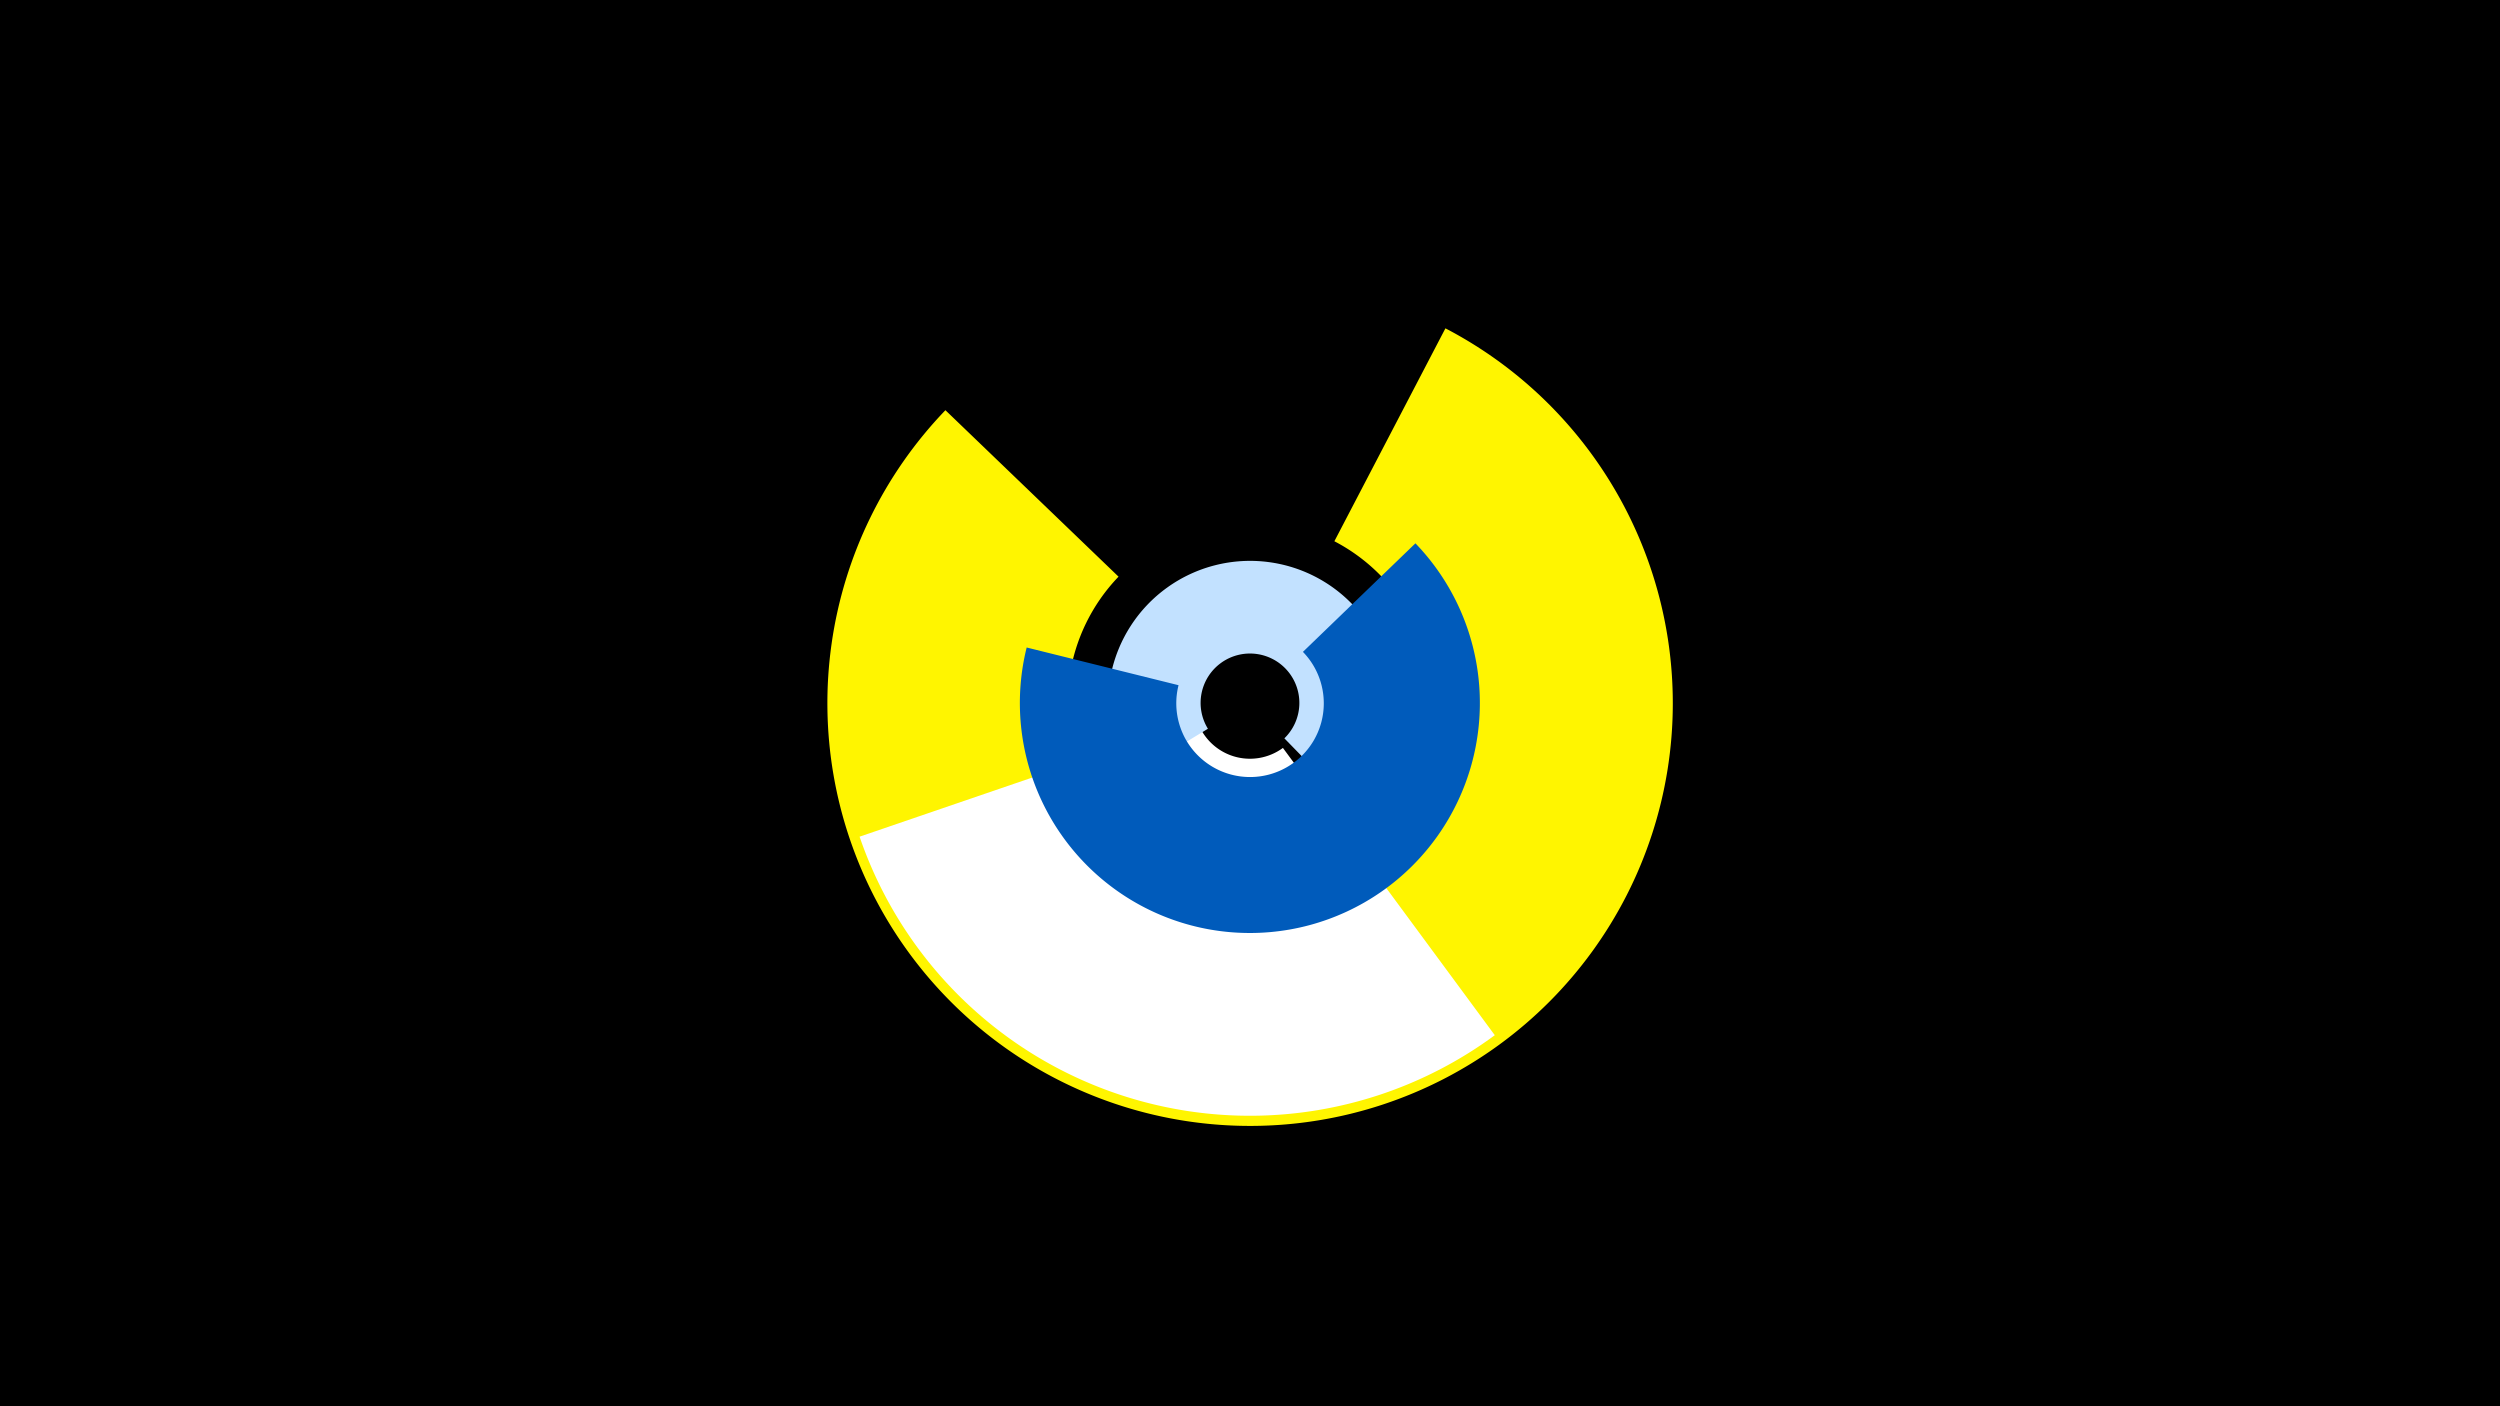 <svg width="1200" height="675" viewBox="-500 -500 1200 675" xmlns="http://www.w3.org/2000/svg"><title>19208-10148334065</title><path d="M-500-500h1200v675h-1200z" fill="#000"/><path d="M193.8-342.4a202.9 202.9 0 1 1-240 39.3l83.1 79.9a87.6 87.6 0 1 0 103.6-17z" fill="#fff500"/><path d="M217.5-3.1a198 198 0 0 1-304.9-95.3l162.1-55.5a26.7 26.7 0 0 0 41.1 12.9z" fill="#fff"/><path d="M41.8-127.1a68.2 68.2 0 1 1 105.8 13.4l-31.1-31.9a23.7 23.7 0 1 0-36.7-4.6z" fill="#c2e1ff"/><path d="M179.4-239.2a110.4 110.4 0 1 1-186.6 50l72.9 18.1a35.4 35.4 0 1 0 59.7-16z" fill="#005bbb"/></svg>